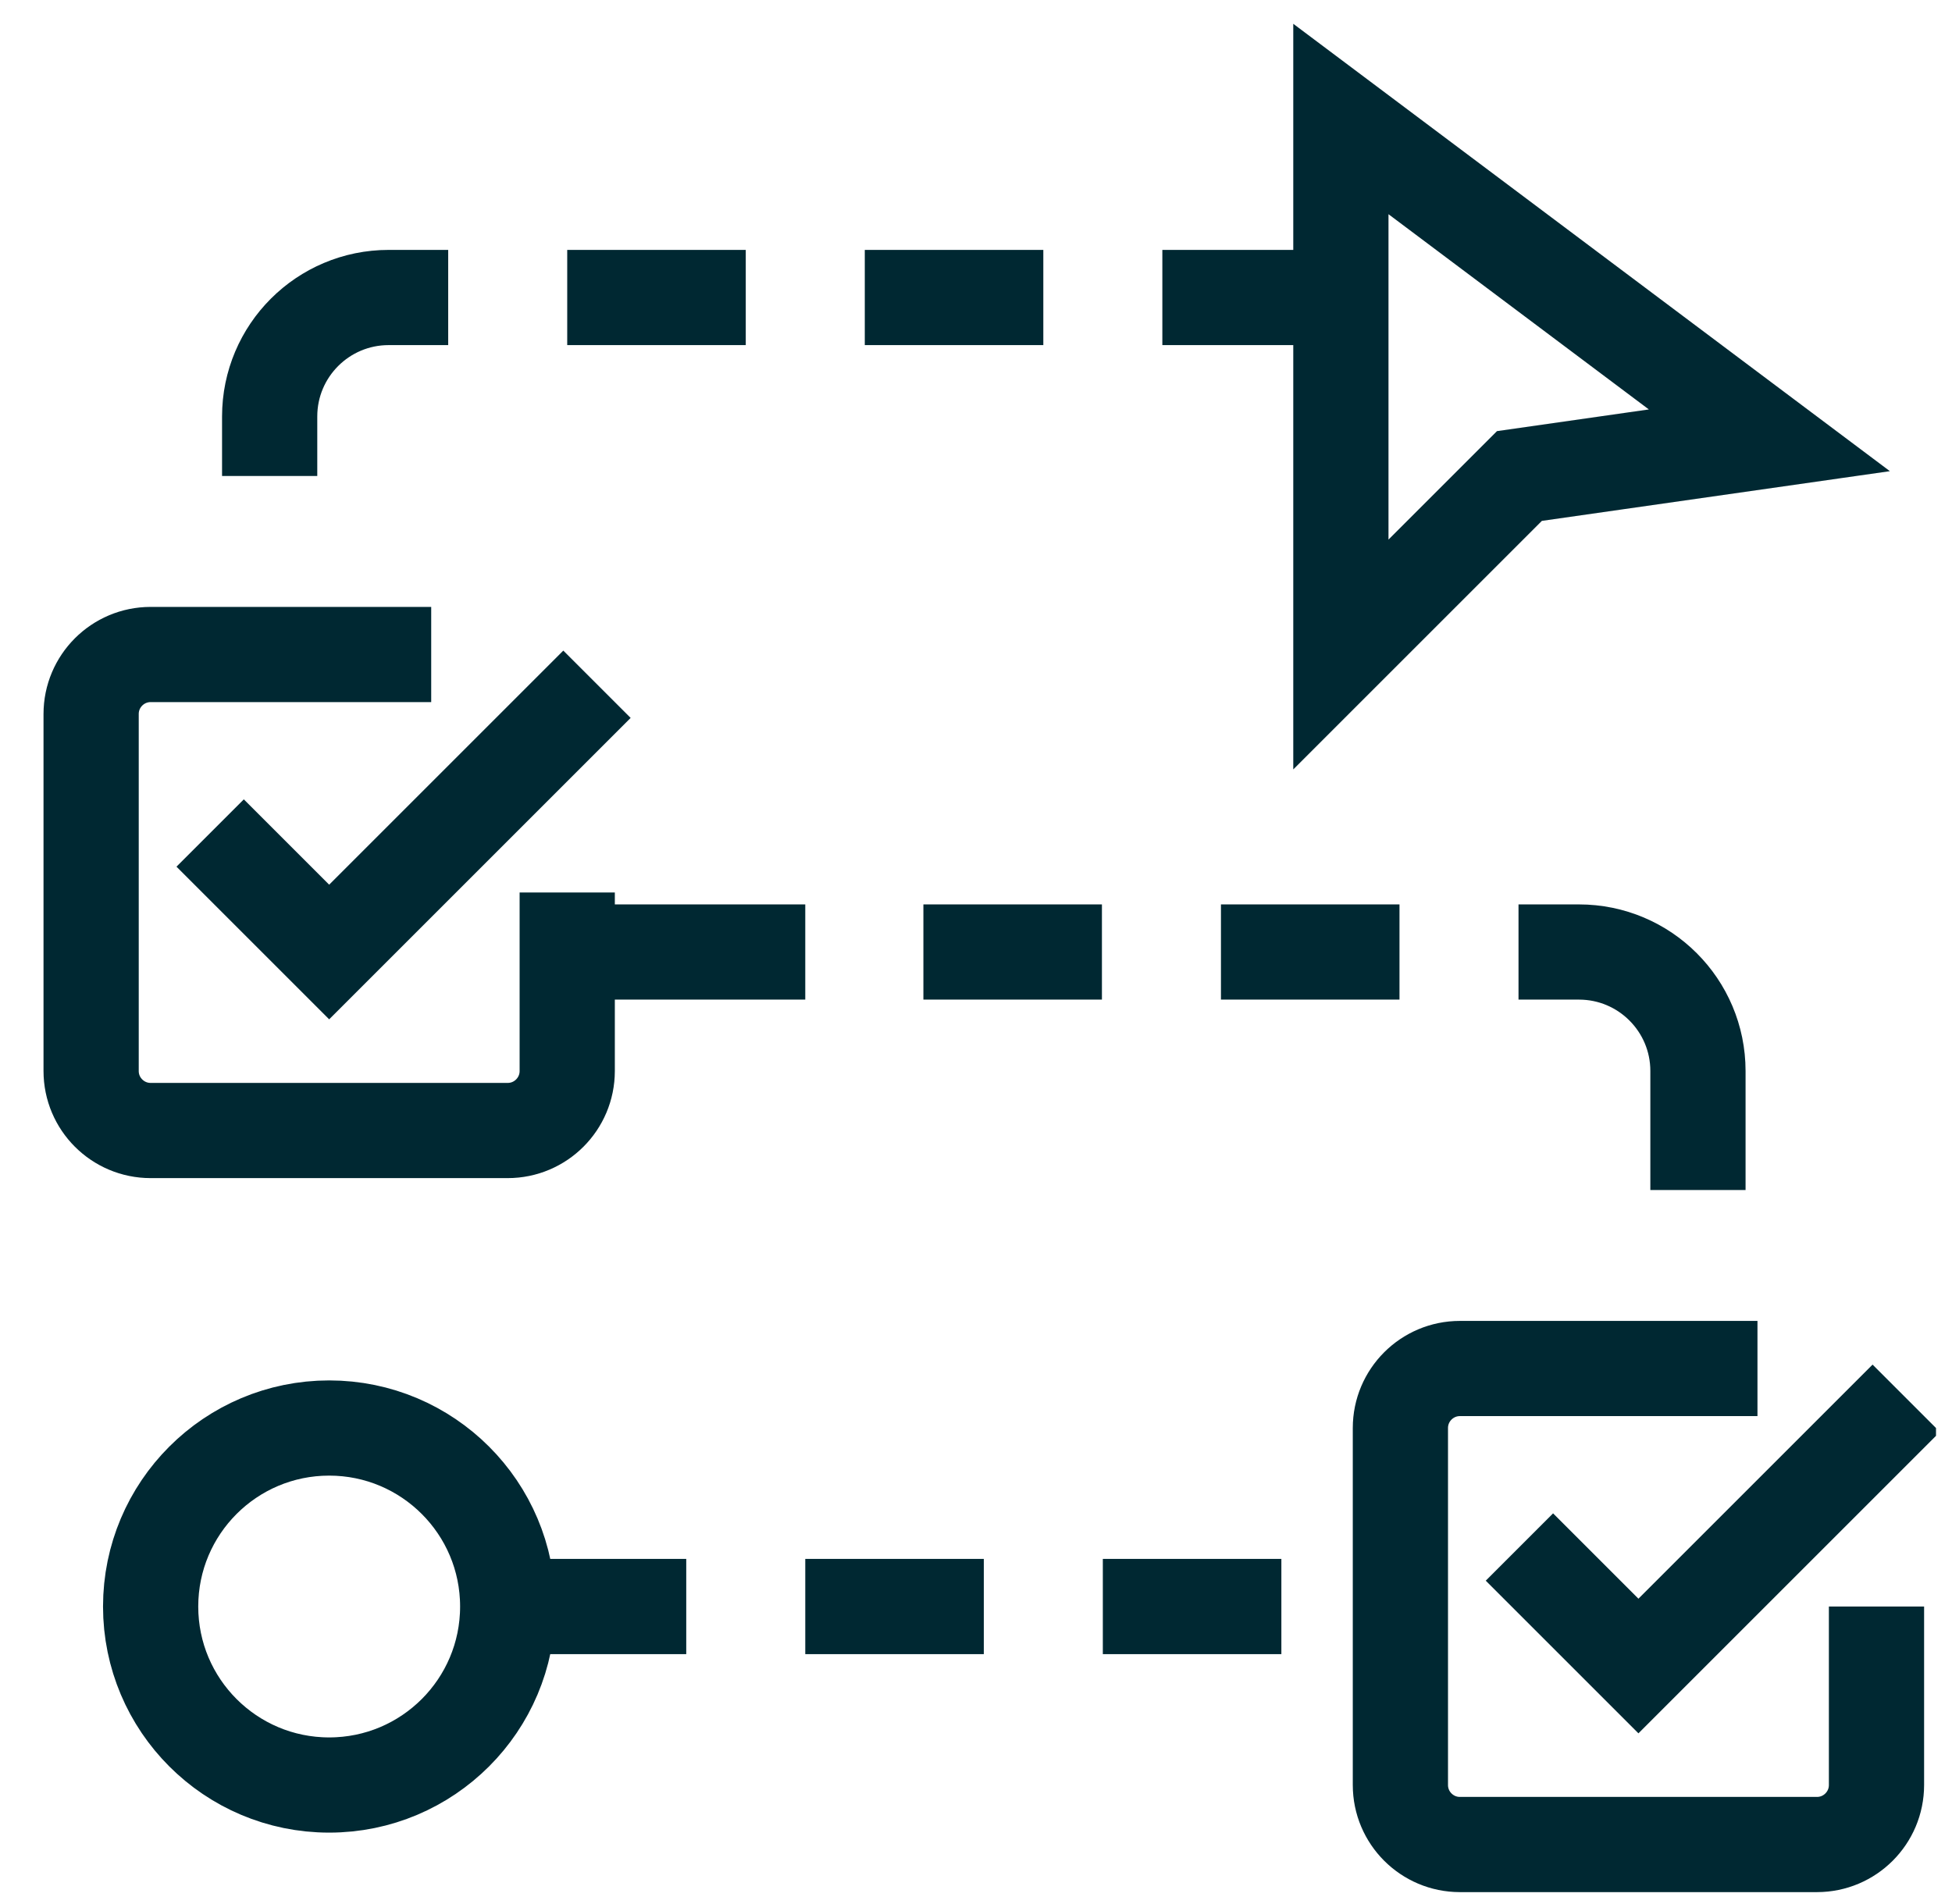 <svg width="41" height="40" viewBox="0 0 41 40" fill="none" xmlns="http://www.w3.org/2000/svg">
<g clip-path="url(#clip0_796_52476)">
<path d="M10.664 33.75H14.414M10.664 33.75C10.664 35.821 8.985 37.5 6.914 37.5C4.843 37.5 3.164 35.821 3.164 33.75C3.164 31.679 4.843 30 6.914 30C8.985 30 10.664 31.679 10.664 33.75ZM16.914 33.75H20.664M23.164 33.75H26.914M25.645 20H29.395M11.914 6.25H15.664M18.164 6.25H21.914M24.414 6.25H28.164M19.395 20H23.145M11.914 20H16.914M31.914 32.5L34.414 35L40.039 29.375M36.914 28.75H30.664C29.974 28.75 29.414 29.31 29.414 30V37.5C29.414 38.19 29.974 38.75 30.664 38.75H38.164C38.854 38.75 39.414 38.19 39.414 37.5V33.75M4.414 17.5L6.914 20L12.539 14.375M9.057 13.75H3.164C2.474 13.75 1.914 14.31 1.914 15V22.5C1.914 23.19 2.474 23.75 3.164 23.75H10.664C11.354 23.75 11.914 23.19 11.914 22.5V18.75M35.664 25V22.5C35.664 21.119 34.545 20 33.164 20H31.895M5.664 10V8.75C5.664 7.369 6.783 6.25 8.164 6.25H9.414M28.164 2.5V13.75L31.914 10L37.164 9.25L28.164 2.5Z" stroke="#002832" stroke-width="2" stroke-miterlimit="10"/>
</g>
<defs>
<clipPath id="clip0_796_52476">
<rect width="40" height="40" fill="white" transform="translate(0.664)"/>
</clipPath>
</defs>
</svg>
